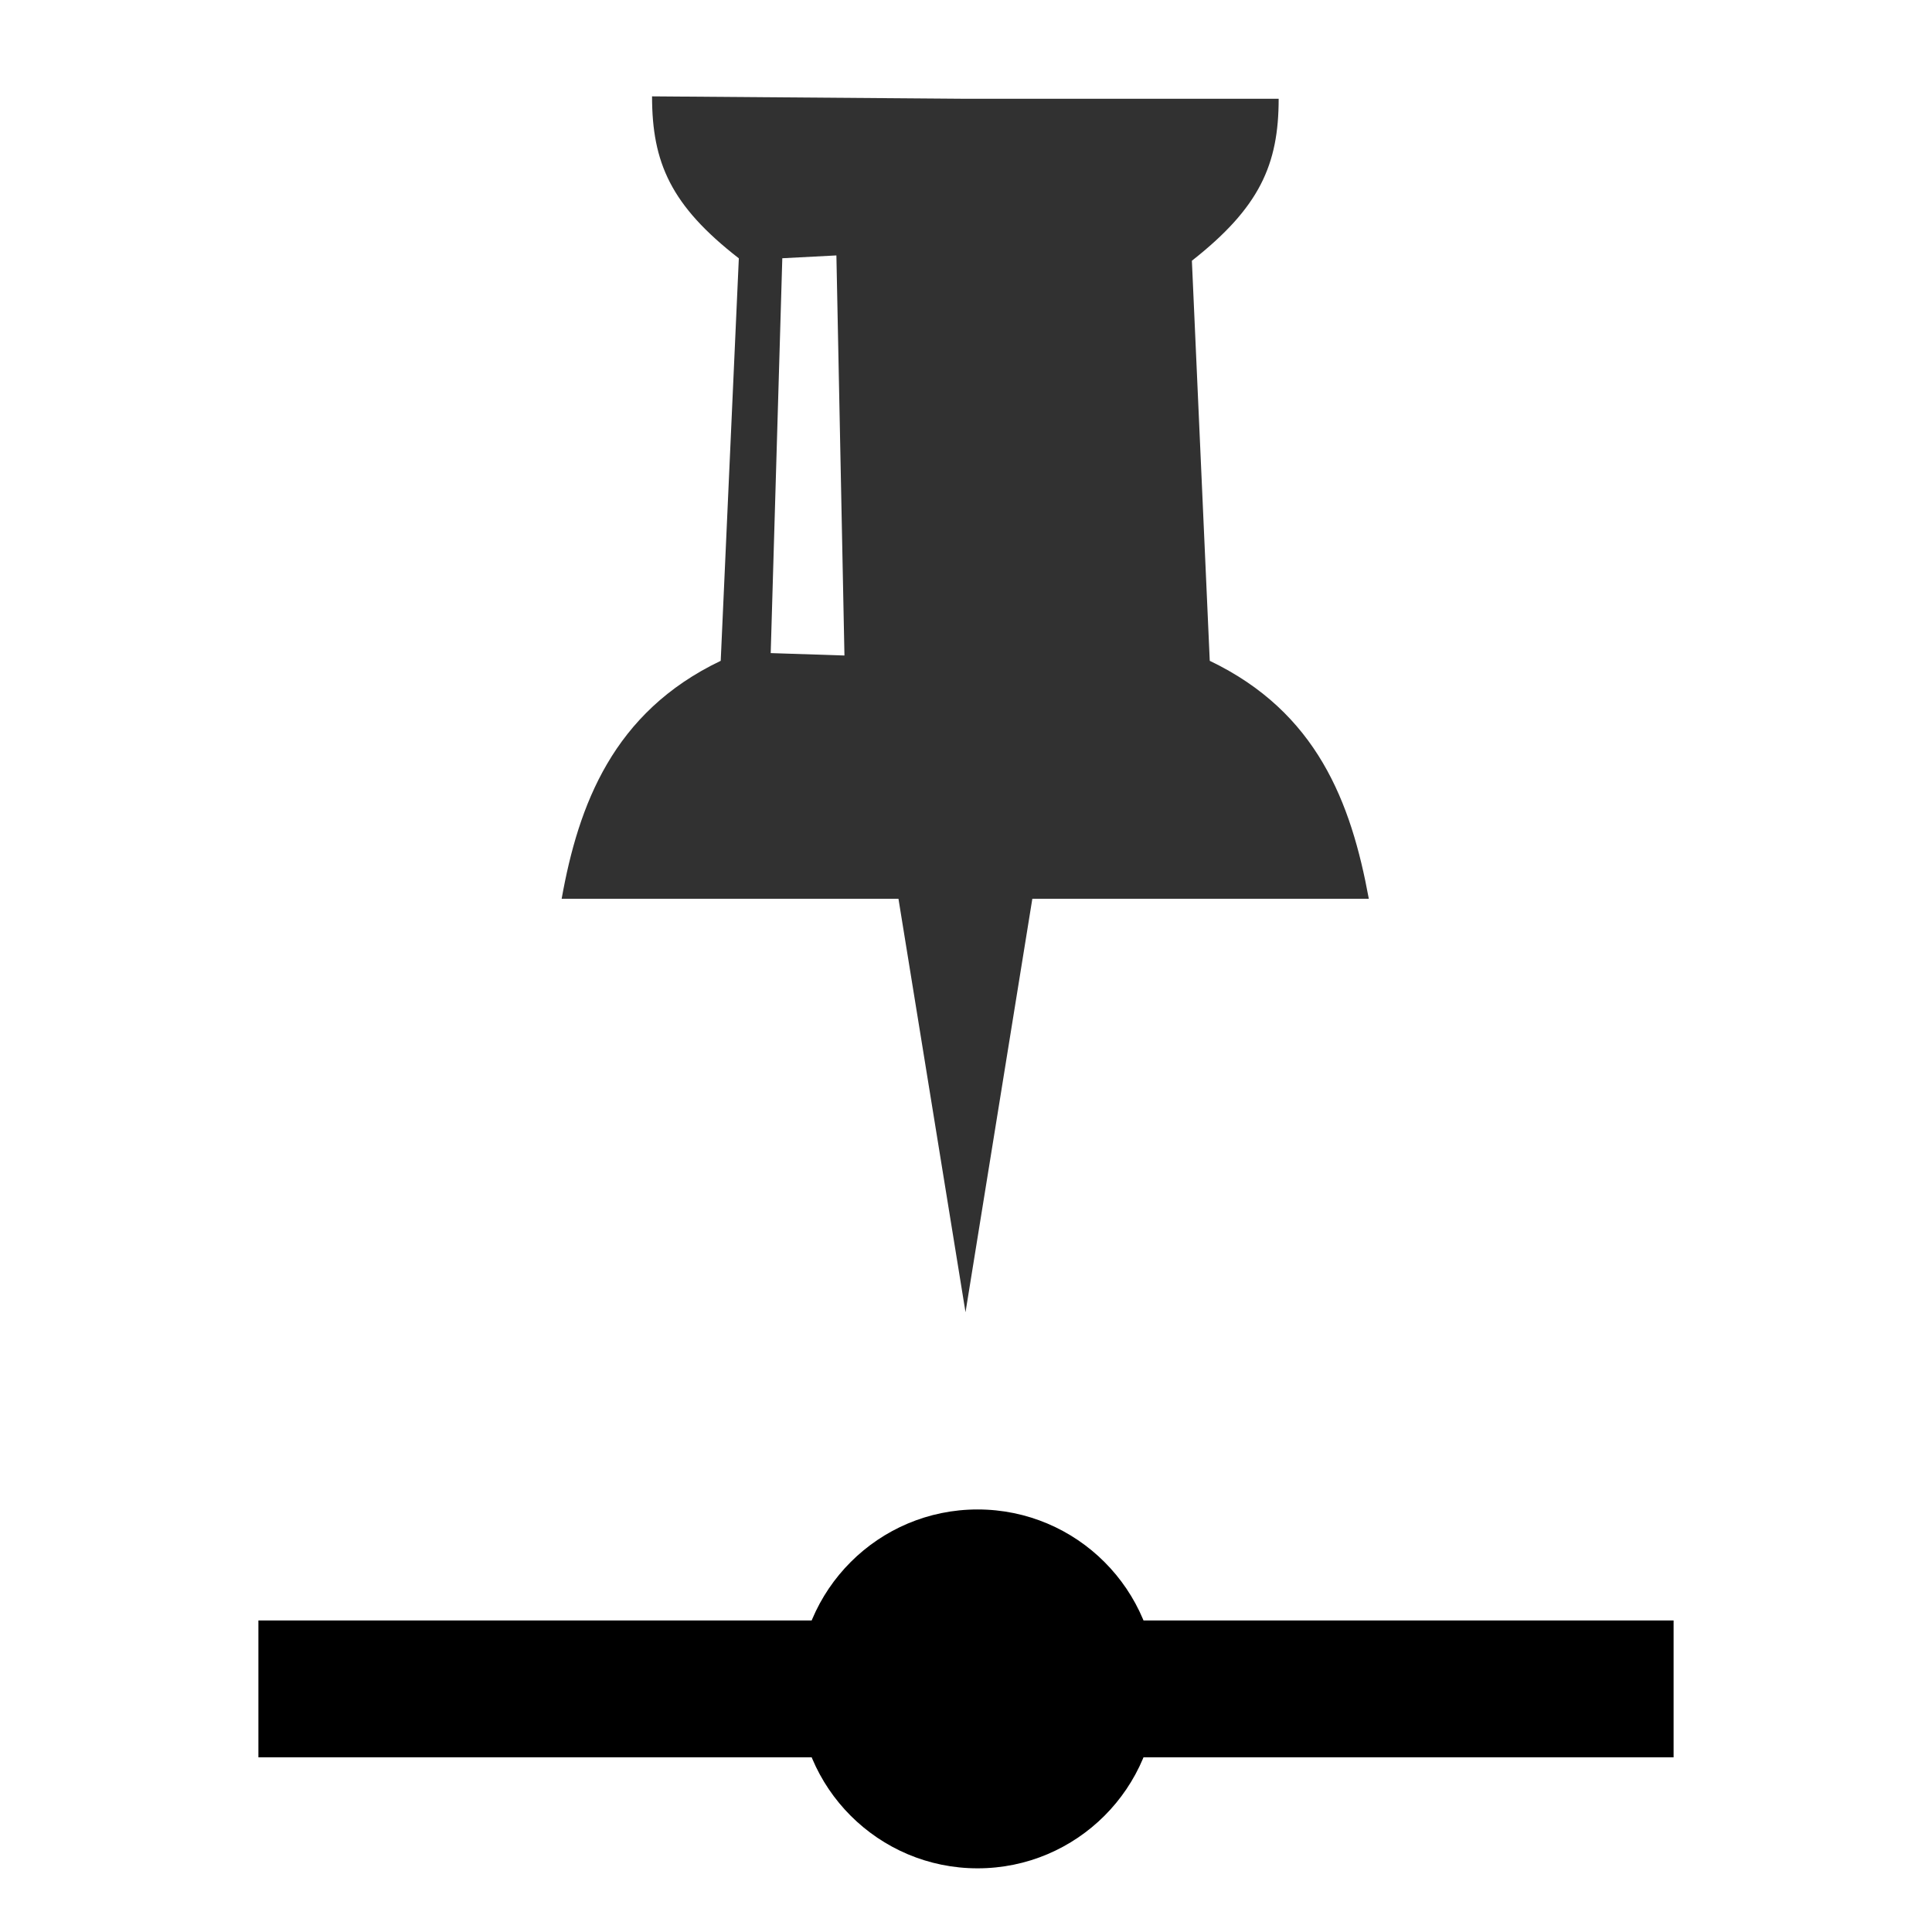 <svg xmlns="http://www.w3.org/2000/svg" width="24" height="24"><path d="M3.21 20.98H20.79" fill="none" stroke="#000" stroke-width="1.7"/><path d="M8.1 1.197c0 .824.234 1.357 1.078 2.012l-.225 5c-1.336.638-1.767 1.788-1.976 2.956h4.184l.833 5.136.83-5.136h4.18c-.22-1.198-.644-2.318-1.976-2.956l-.222-4.97c.84-.66 1.078-1.192 1.078-2.012h-3.896zm2.29 1.976l.1 4.97-.916-.03.144-4.905z" fill="#313131"/><circle r="2.229" cy="20.98" cx="12.144"/></svg>